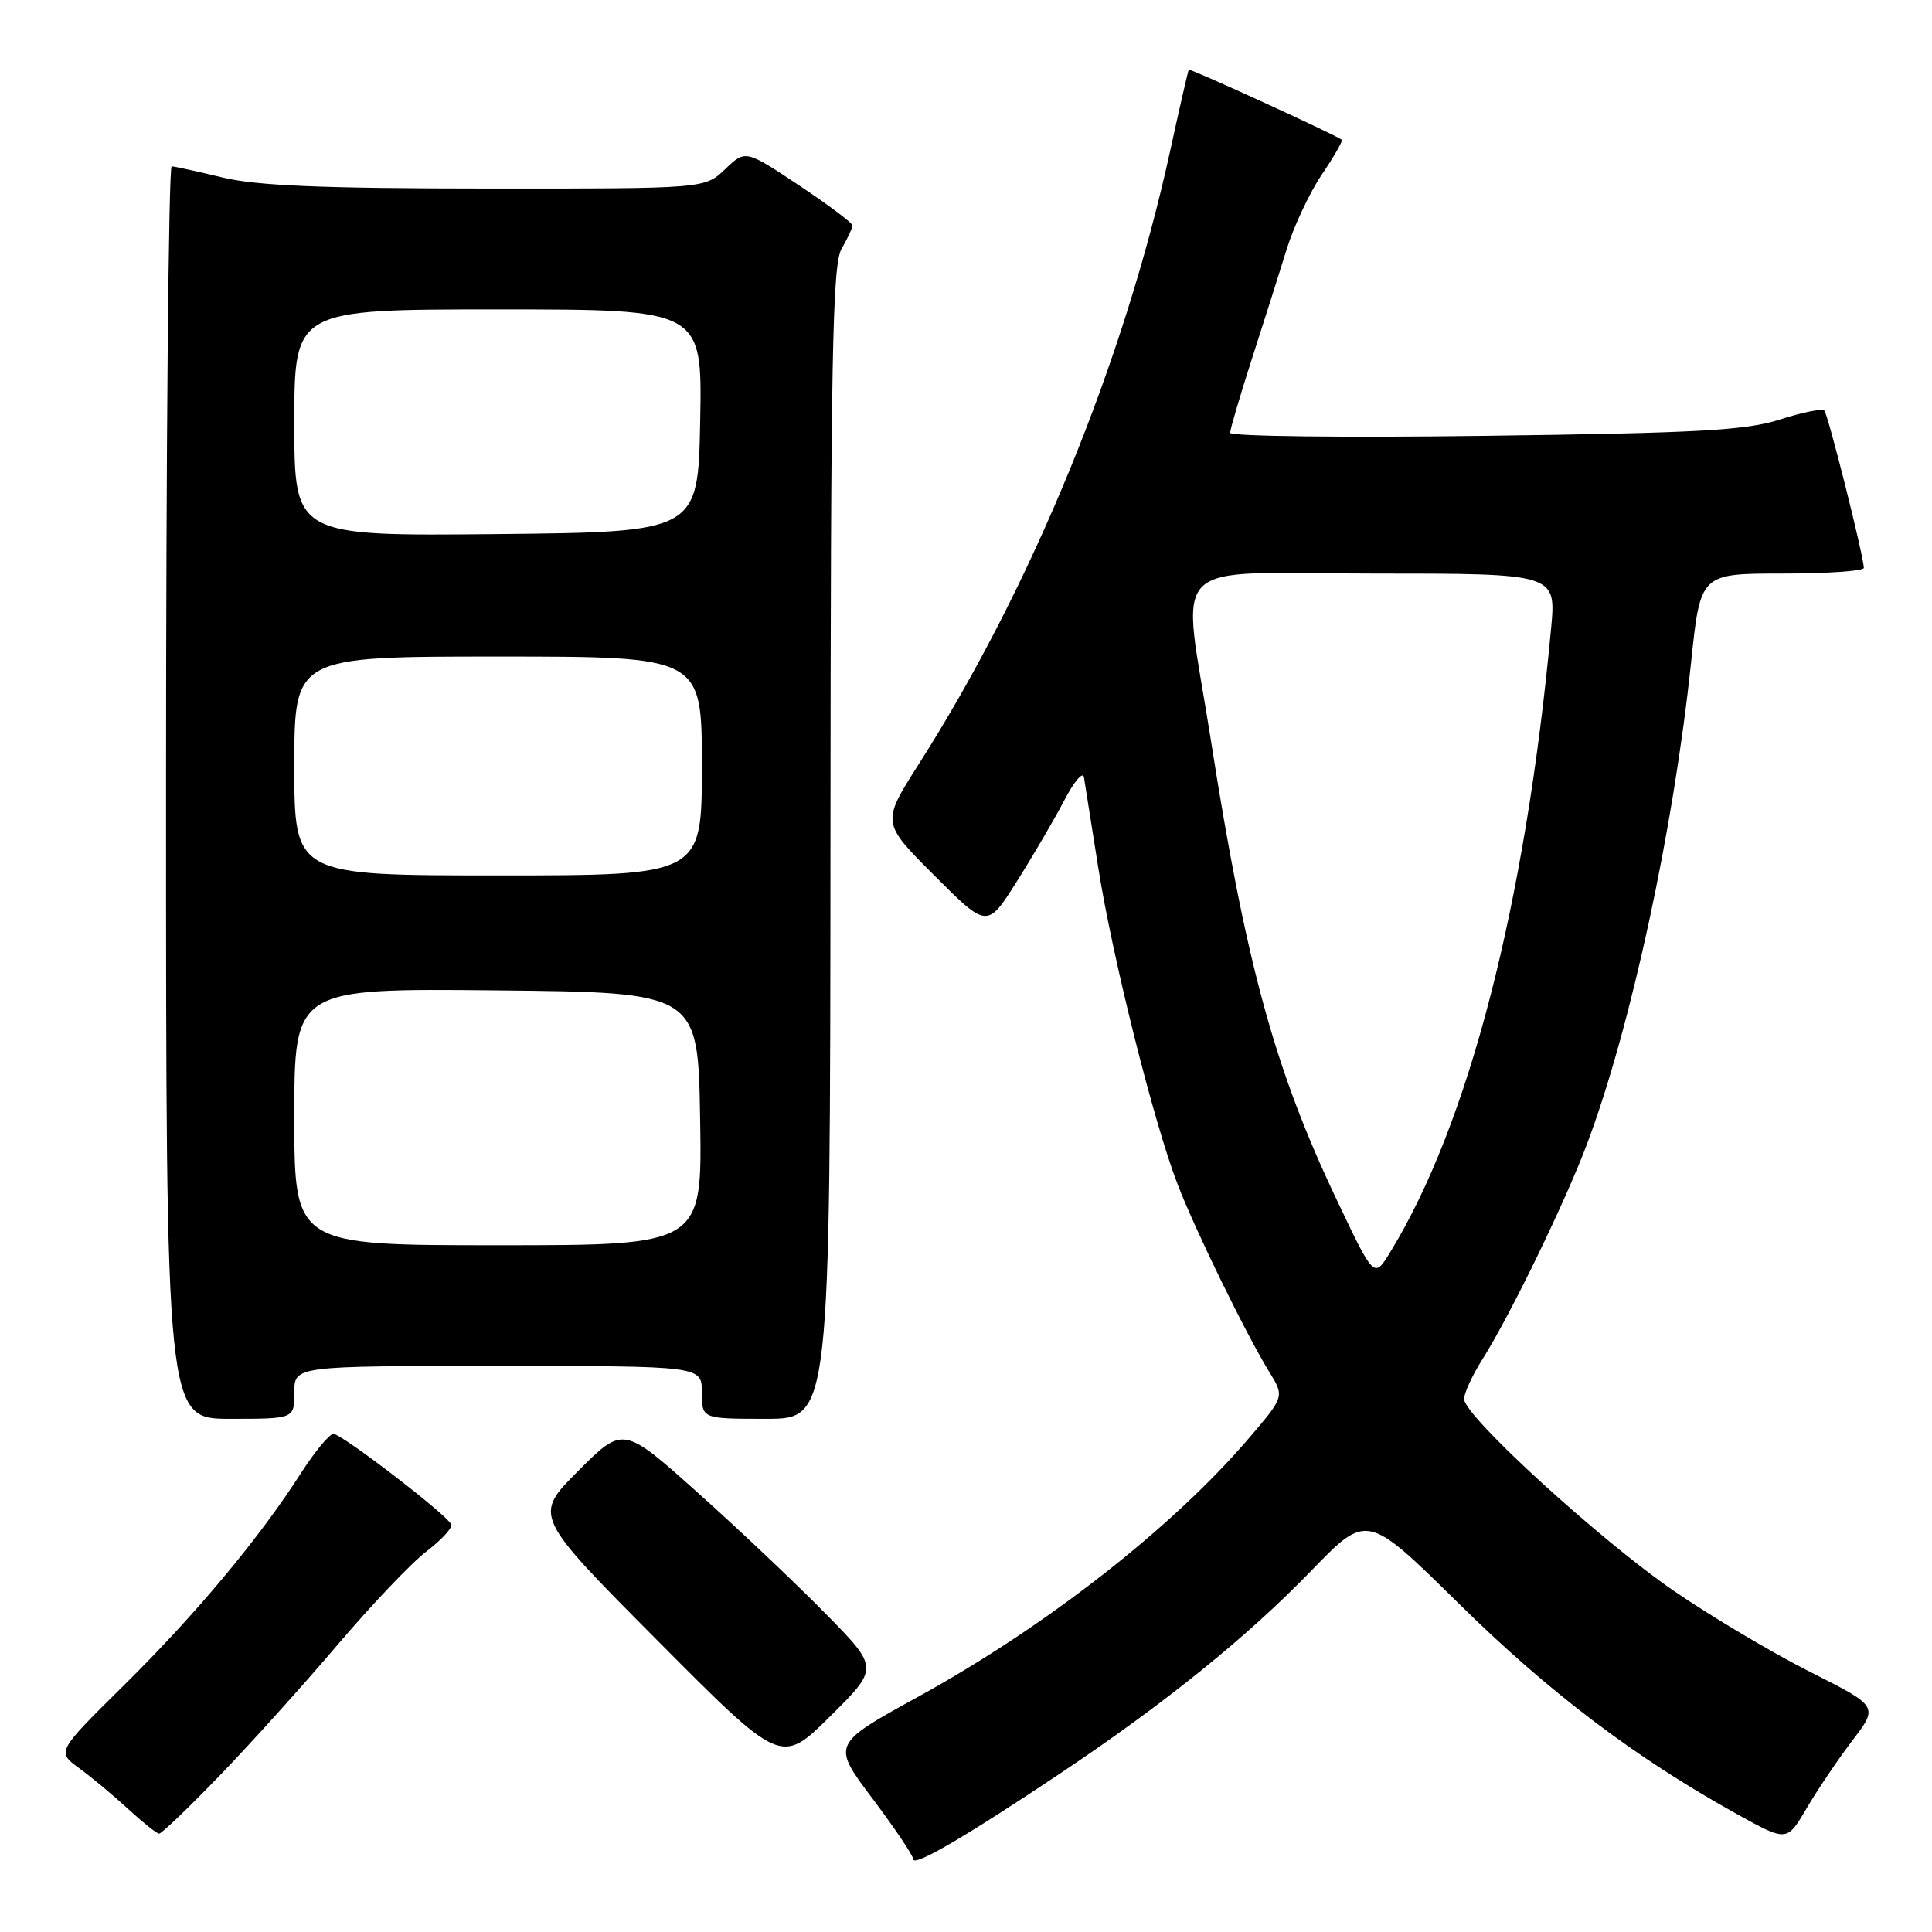 <?xml version="1.0" encoding="UTF-8" standalone="no"?>
<!DOCTYPE svg PUBLIC "-//W3C//DTD SVG 1.1//EN" "http://www.w3.org/Graphics/SVG/1.1/DTD/svg11.dtd" >
<svg xmlns="http://www.w3.org/2000/svg" xmlns:xlink="http://www.w3.org/1999/xlink" version="1.1" viewBox="0 0 256 256">
 <g >
 <path fill="currentColor"
d=" M 140.51 234.97 C 154.40 225.68 165.22 216.94 173.82 208.06 C 181.14 200.50 181.14 200.50 193.32 212.50 C 205.25 224.26 216.70 232.92 230.14 240.37 C 236.78 244.05 236.78 244.05 239.38 239.62 C 240.81 237.18 243.54 233.14 245.44 230.64 C 248.91 226.10 248.91 226.10 239.84 221.53 C 234.85 219.01 226.77 214.21 221.88 210.86 C 212.08 204.15 194.00 187.63 194.00 185.38 C 194.00 184.60 195.08 182.25 196.40 180.16 C 200.13 174.25 207.42 159.24 210.32 151.50 C 216.11 136.05 221.75 109.92 224.08 87.75 C 225.31 76.00 225.31 76.00 236.16 76.00 C 242.12 76.00 246.99 75.66 246.97 75.25 C 246.91 73.52 242.22 54.89 241.73 54.40 C 241.44 54.11 238.79 54.64 235.85 55.59 C 231.36 57.03 225.10 57.38 196.75 57.75 C 178.19 58.00 163.00 57.82 163.00 57.35 C 163.00 56.89 164.31 52.45 165.90 47.50 C 167.50 42.55 169.57 36.02 170.50 33.00 C 171.44 29.98 173.53 25.53 175.15 23.13 C 176.77 20.73 177.96 18.65 177.80 18.52 C 176.94 17.85 157.66 9.02 157.52 9.24 C 157.42 9.38 156.31 14.22 155.05 20.00 C 148.94 47.97 136.74 77.71 121.74 101.25 C 116.80 109.01 116.80 109.01 123.81 116.01 C 130.81 123.02 130.81 123.02 134.76 116.76 C 136.93 113.32 139.76 108.47 141.05 106.00 C 142.34 103.53 143.50 102.17 143.63 103.00 C 143.76 103.83 144.62 109.22 145.53 115.00 C 147.40 126.87 152.89 148.78 156.04 156.93 C 158.39 163.04 165.12 176.80 168.18 181.78 C 170.20 185.05 170.20 185.05 165.51 190.54 C 155.38 202.39 138.67 215.47 121.68 224.82 C 110.20 231.13 110.20 231.13 115.60 238.31 C 118.57 242.26 121.00 245.87 121.00 246.34 C 121.00 247.43 127.85 243.43 140.51 234.97 Z  M 29.13 235.25 C 33.25 230.99 40.28 223.18 44.77 217.90 C 49.26 212.62 54.54 207.06 56.52 205.56 C 58.49 204.05 59.97 202.45 59.80 202.01 C 59.35 200.80 45.30 190.00 44.18 190.00 C 43.64 190.00 41.70 192.36 39.85 195.24 C 34.37 203.81 25.91 213.94 16.42 223.31 C 7.50 232.12 7.50 232.12 10.50 234.30 C 12.15 235.50 15.07 237.94 17.00 239.72 C 18.93 241.49 20.76 242.96 21.08 242.97 C 21.39 242.99 25.02 239.51 29.13 235.25 Z  M 109.48 213.90 C 105.64 209.98 98.02 202.76 92.54 197.86 C 82.58 188.94 82.58 188.94 76.63 194.89 C 70.68 200.84 70.68 200.84 87.09 217.35 C 103.50 233.86 103.50 233.86 109.98 227.44 C 116.46 221.02 116.46 221.02 109.48 213.90 Z  M 39.00 184.50 C 39.00 181.00 39.00 181.00 66.00 181.00 C 93.00 181.00 93.00 181.00 93.00 184.50 C 93.00 188.00 93.00 188.00 101.50 188.00 C 110.00 188.00 110.00 188.00 110.04 111.75 C 110.07 47.53 110.30 35.11 111.50 33.00 C 112.29 31.62 112.95 30.23 112.96 29.90 C 112.98 29.56 109.80 27.17 105.89 24.57 C 98.78 19.84 98.78 19.84 96.08 22.42 C 93.39 25.00 93.39 25.00 64.45 24.98 C 42.64 24.97 34.02 24.61 29.50 23.52 C 26.20 22.72 23.16 22.06 22.75 22.04 C 22.34 22.02 22.00 59.35 22.00 105.00 C 22.00 188.00 22.00 188.00 30.50 188.00 C 39.00 188.00 39.00 188.00 39.00 184.50 Z  M 177.11 158.95 C 168.91 141.70 165.10 127.79 160.44 98.03 C 156.57 73.35 153.97 76.00 182.10 76.00 C 206.20 76.00 206.20 76.00 205.53 83.25 C 202.12 119.84 194.61 148.97 184.19 165.95 C 182.07 169.41 182.07 169.41 177.11 158.95 Z  M 39.00 147.98 C 39.00 130.97 39.00 130.97 65.75 131.23 C 92.50 131.50 92.50 131.50 92.77 148.25 C 93.05 165.00 93.05 165.00 66.02 165.00 C 39.00 165.00 39.00 165.00 39.00 147.98 Z  M 39.00 101.50 C 39.00 87.00 39.00 87.00 66.00 87.00 C 93.00 87.00 93.00 87.00 93.00 101.50 C 93.00 116.00 93.00 116.00 66.00 116.00 C 39.00 116.00 39.00 116.00 39.00 101.50 Z  M 39.00 56.02 C 39.00 41.00 39.00 41.00 66.03 41.00 C 93.05 41.00 93.05 41.00 92.78 55.75 C 92.50 70.50 92.50 70.50 65.75 70.77 C 39.00 71.03 39.00 71.03 39.00 56.02 Z "/>
</g>
</svg>